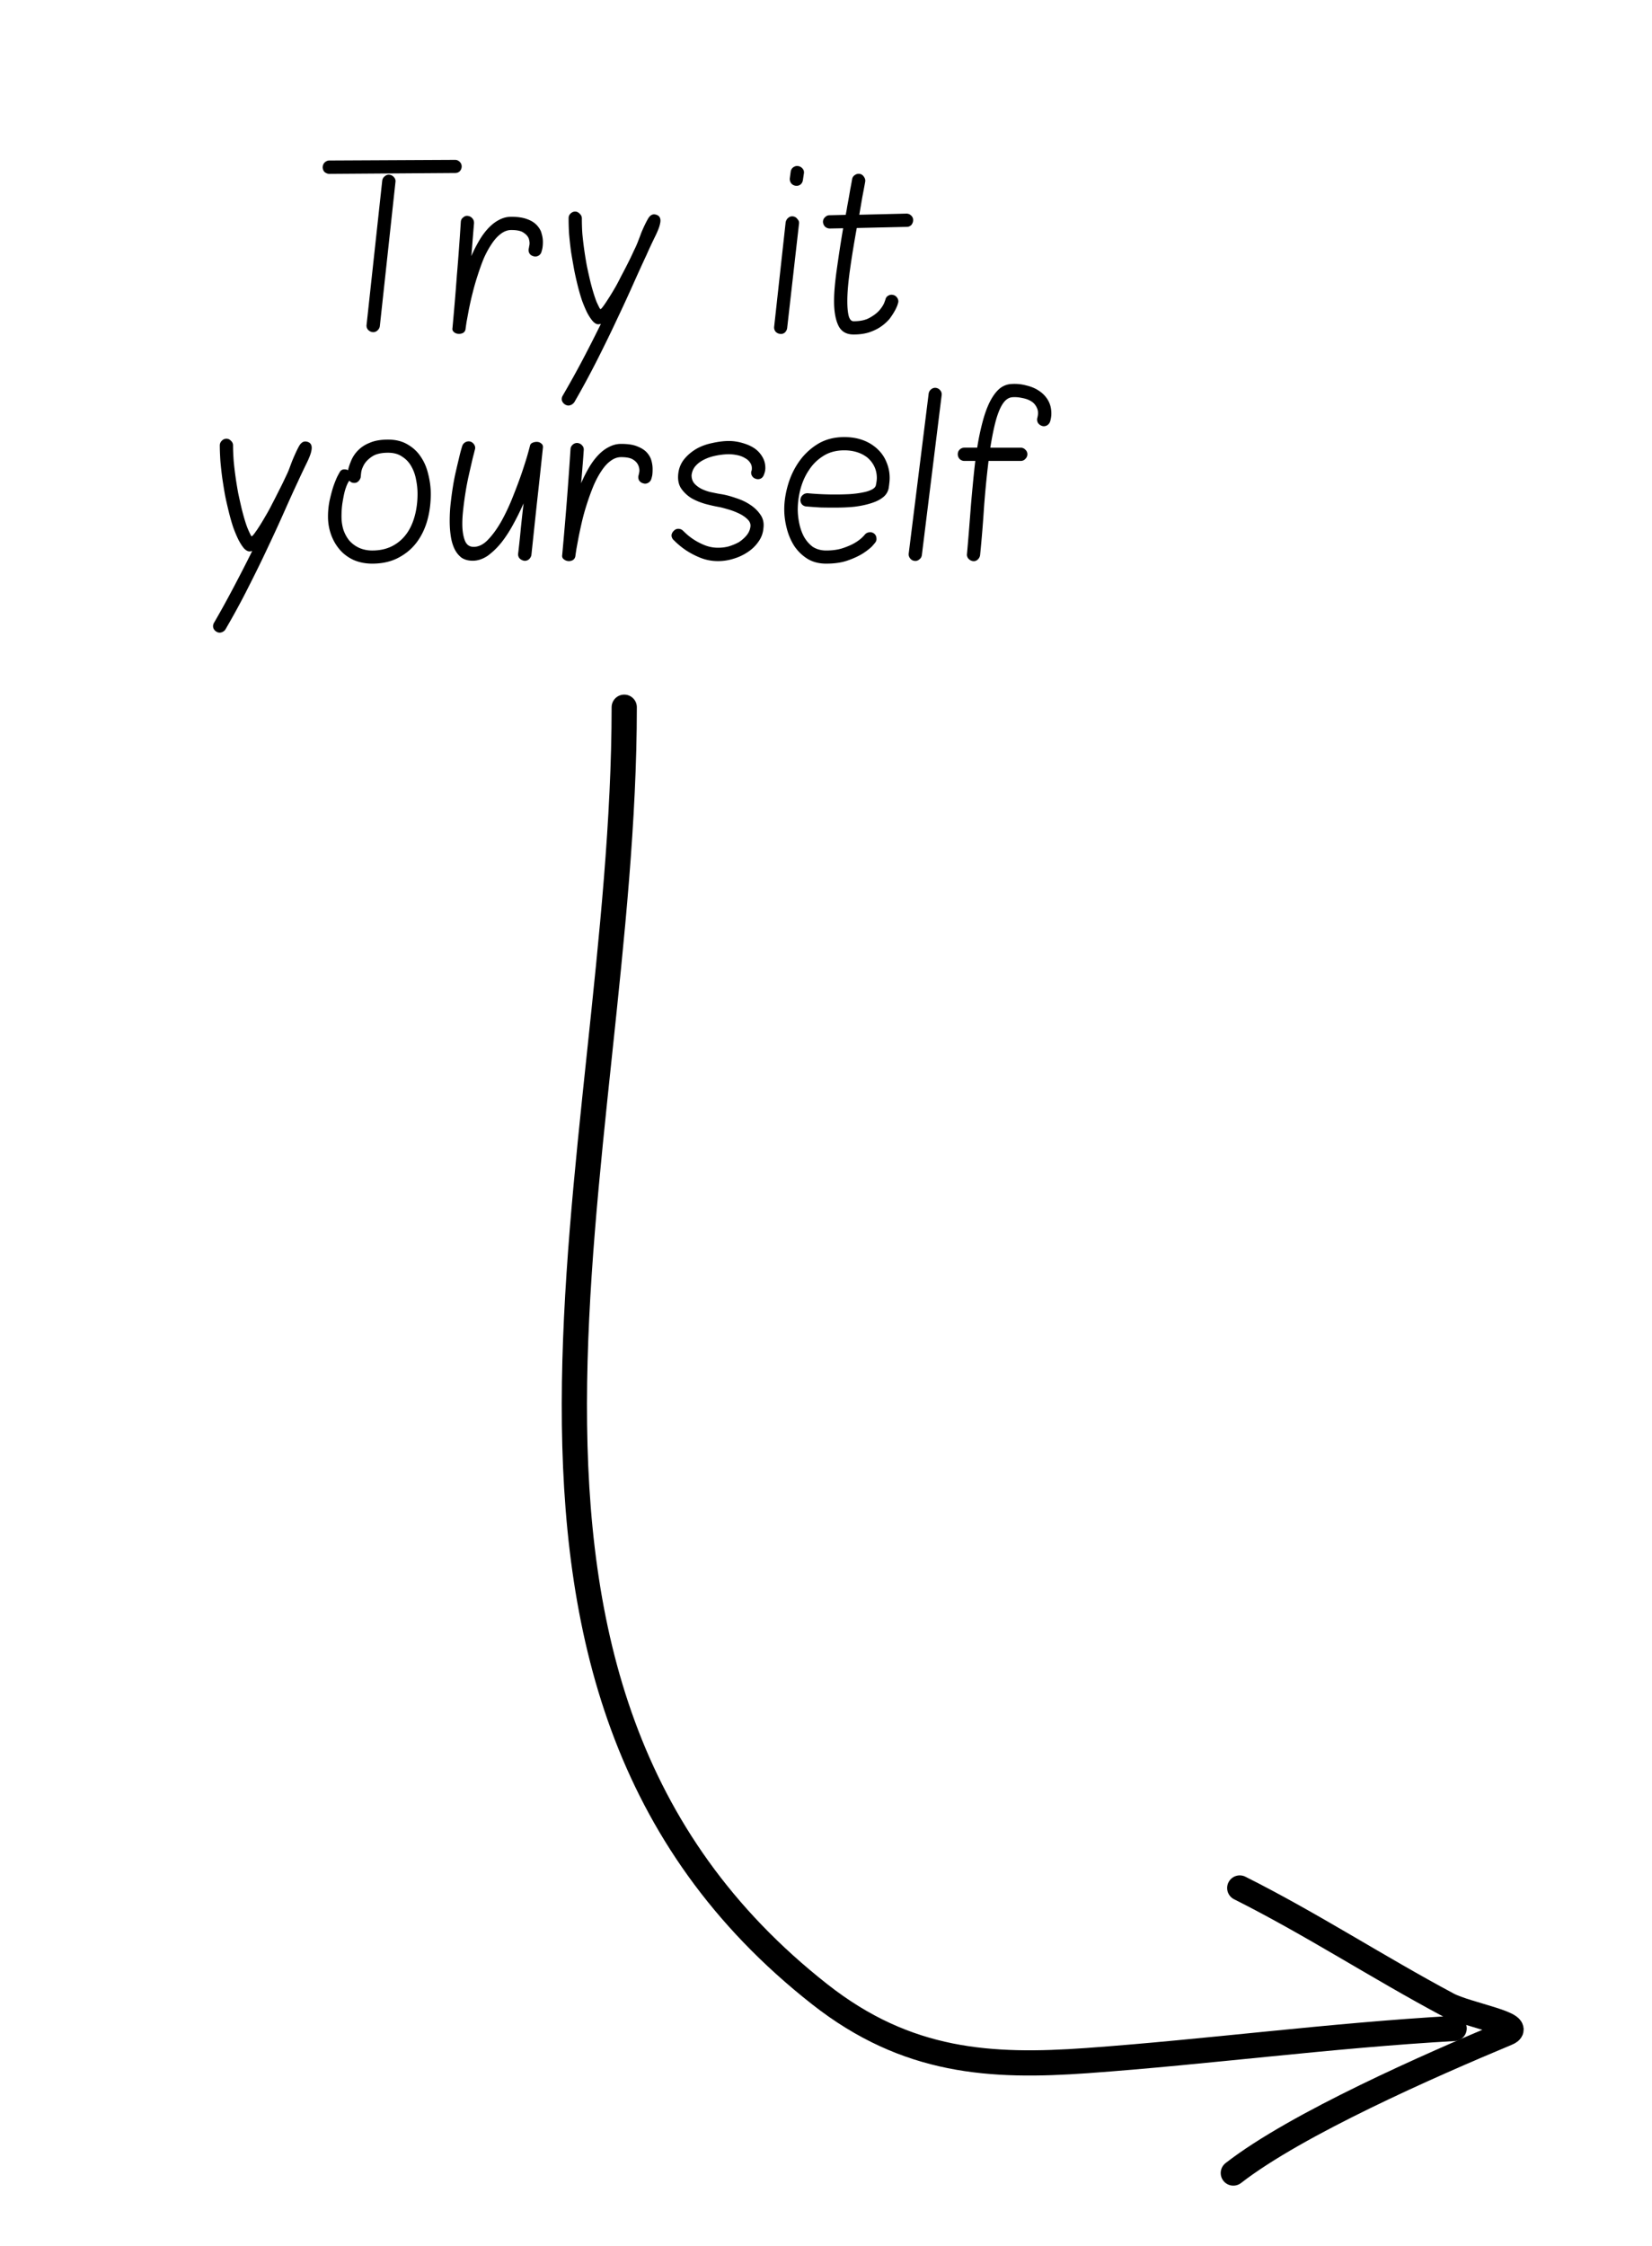 <svg xmlns="http://www.w3.org/2000/svg" width="131" height="178" baseProfile="tiny-ps" version="1.2">
  <style>
    .shp1{fill:none;stroke:#000;stroke-linecap:round;stroke-width:2}
  </style>
  <path fill-rule="evenodd" d="M29.07 25.73l1.24-11.41c.02-.14.08-.26.2-.35.12-.1.25-.14.38-.12.15.02.26.09.35.19.1.12.14.24.12.38l-1.24 11.43c-.02.14-.09.26-.21.36-.11.09-.24.13-.38.11a.595.595 0 01-.36-.2.505.505 0 01-.1-.39zm7.02-12.02l-9.98.07c-.14 0-.26-.06-.38-.15a.556.556 0 010-.74c.12-.11.24-.17.38-.17l9.98-.05c.14 0 .25.05.36.15.1.1.16.22.16.37 0 .14-.05.27-.15.38-.1.1-.23.14-.37.14zm1.29 6.59c.17-.42.38-.82.6-1.2.22-.38.46-.71.72-.99.27-.29.55-.51.85-.67.31-.17.64-.26.99-.26.53 0 .96.07 1.29.2.33.12.58.29.76.49.18.2.31.42.36.65.07.23.1.44.1.66 0 .23-.02.41-.05.55-.02.08-.04.16-.06.22a.503.503 0 01-.66.35.503.503 0 01-.31-.24.553.553 0 01-.03-.4s.01-.08.04-.23c.03-.15.01-.32-.04-.49-.06-.19-.2-.35-.41-.49-.2-.15-.53-.22-.99-.22-.3 0-.58.11-.85.32-.26.2-.5.47-.72.81-.22.33-.43.71-.62 1.15-.18.44-.34.9-.49 1.37-.15.46-.28.92-.39 1.37-.12.46-.21.89-.29 1.28l-.18.97c-.04.27-.07.46-.08.55a.42.42 0 01-.19.33c-.1.05-.21.08-.32.08-.14 0-.27-.03-.39-.12-.11-.09-.17-.2-.14-.34.13-1.41.25-2.81.35-4.2.12-1.39.22-2.79.31-4.2.01-.15.06-.27.18-.36.11-.1.23-.15.37-.13.15.02.27.08.36.19.1.1.14.23.14.38-.04.44-.07.87-.11 1.32-.03.43-.07.86-.1 1.3zm10.27 5.37c-.1.02-.17.03-.21.03-.14 0-.28-.08-.43-.24-.14-.16-.29-.38-.44-.66-.14-.28-.28-.61-.42-.99-.13-.39-.25-.81-.36-1.26-.1-.41-.2-.84-.28-1.28-.08-.45-.16-.89-.23-1.34-.06-.45-.11-.91-.15-1.36-.03-.44-.04-.87-.04-1.27 0-.14.04-.26.14-.36.11-.11.23-.17.38-.17.14 0 .26.06.36.17.11.1.17.22.17.36 0 .39.01.8.04 1.23a28.848 28.848 0 00.36 2.56c.09.43.18.83.27 1.21.17.68.34 1.22.49 1.61.18.39.28.59.31.59.02 0 .05-.02.1-.07.05-.06.11-.13.17-.22.06-.08.11-.16.16-.23.06-.09.11-.17.15-.23.17-.26.35-.55.53-.86.18-.3.35-.63.52-.97.18-.34.36-.68.53-1.02.18-.35.34-.69.49-1.02.13-.26.24-.5.33-.74.09-.23.18-.46.25-.66.21-.51.4-.89.55-1.15.16-.27.35-.38.58-.33.34.07.47.32.37.73-.04.22-.16.54-.37.97-.21.43-.45.93-.7 1.5-.31.66-.66 1.43-1.05 2.3-.39.88-.83 1.83-1.31 2.84-.47 1.01-.99 2.07-1.56 3.2-.56 1.1-1.16 2.22-1.81 3.34-.09.12-.2.2-.34.24-.12.04-.25.02-.39-.06a.582.582 0 01-.25-.31.528.528 0 01.06-.39c.57-.98 1.11-1.95 1.61-2.9s.97-1.88 1.42-2.79zm13.74.21l.91-8.26c.03-.14.09-.26.2-.35.11-.1.24-.14.39-.12.14.02.26.09.34.21.11.11.15.23.13.37L62.42 26a.58.58 0 01-.19.36.46.46 0 01-.37.1.537.537 0 01-.37-.19.526.526 0 01-.1-.39zm1.24-11.75l.07-.52a.51.51 0 01.19-.34c.12-.09.25-.13.39-.11.15.02.27.09.36.2.09.1.13.23.11.37l-.08.53c-.02.15-.08.27-.19.36-.11.09-.25.12-.39.1a.533.533 0 01-.35-.19.57.57 0 01-.11-.4zm4.23 3.96l-1.06.02c-.14 0-.27-.05-.38-.15a.598.598 0 01-.16-.37c0-.14.05-.27.15-.36.1-.11.22-.17.36-.17l1.29-.03c.05-.23.09-.45.12-.66.04-.21.08-.42.12-.65.04-.22.08-.46.12-.7.05-.25.1-.52.15-.81a.46.46 0 01.21-.33c.12-.09.25-.12.39-.1.14.02.25.1.33.22.09.12.13.25.11.39-.06.35-.14.76-.23 1.23-.08.47-.16.94-.24 1.4l3.74-.09c.14 0 .27.05.37.15.11.1.16.22.16.36 0 .15-.05.27-.14.39-.11.1-.22.15-.36.15l-3.97.09c-.21 1.16-.39 2.25-.53 3.25-.14.99-.22 1.84-.22 2.55 0 .5.04.89.11 1.17.08.28.21.42.39.42.52 0 .94-.09 1.26-.27.33-.18.58-.37.77-.58.19-.22.31-.41.39-.59.07-.18.1-.27.1-.27.03-.14.1-.25.23-.32.12-.07.26-.09.4-.05.14.03.24.12.32.24.07.12.1.25.06.38l-.06.2c-.05.12-.11.27-.22.46-.1.18-.23.38-.4.61-.17.2-.38.4-.65.59-.26.19-.57.34-.94.47-.36.12-.78.18-1.26.18-.57 0-.97-.23-1.2-.69-.23-.47-.35-1.12-.35-1.95 0-.72.08-1.57.22-2.55.14-.99.3-2.07.5-3.23zM20 43.67c-.1.02-.17.03-.21.03-.14 0-.29-.08-.44-.24-.14-.16-.28-.38-.43-.66-.14-.28-.28-.61-.42-.99-.13-.39-.25-.81-.36-1.26-.1-.41-.2-.83-.29-1.28-.08-.44-.15-.89-.22-1.35-.06-.44-.11-.9-.15-1.34-.03-.45-.05-.88-.05-1.28 0-.14.05-.26.15-.36a.5.5 0 01.38-.17c.14 0 .26.06.36.17.11.1.16.22.16.36 0 .39.02.8.05 1.23a28.848 28.848 0 00.36 2.56c.09.43.18.82.27 1.21.17.68.33 1.22.49 1.61.17.39.27.59.3.59.02 0 .06-.02.11-.08.05-.05.1-.12.16-.2.06-.09.12-.17.17-.24.06-.09.11-.17.15-.23.17-.26.34-.55.52-.86.18-.3.36-.63.53-.97.18-.34.35-.68.52-1.02.18-.35.35-.69.5-1.02.13-.26.24-.5.33-.74.09-.24.17-.46.25-.66.21-.5.39-.89.54-1.15.16-.27.36-.38.59-.33.34.07.46.32.37.73-.04.22-.16.54-.37.97-.21.43-.45.93-.71 1.5-.31.66-.66 1.43-1.05 2.31-.39.88-.82 1.82-1.3 2.83-.47 1.01-.99 2.07-1.56 3.19-.56 1.12-1.17 2.23-1.82 3.35-.08.12-.19.2-.33.24a.46.46 0 01-.39-.06.54.54 0 01-.25-.31.521.521 0 01.06-.39c.57-.98 1.1-1.95 1.6-2.9s.98-1.88 1.43-2.79zm7.6-6.4c.04-.22.12-.45.23-.72a2.577 2.577 0 011.45-1.44c.39-.18.89-.27 1.49-.27.61 0 1.13.13 1.56.39.43.25.78.57 1.05.99.27.4.46.85.58 1.37.13.51.2 1.03.2 1.55 0 .78-.1 1.51-.3 2.19-.2.67-.5 1.26-.9 1.76-.39.49-.88.87-1.46 1.16-.57.28-1.23.42-1.98.42-.55 0-1.04-.1-1.48-.29-.43-.2-.8-.47-1.1-.82-.3-.35-.53-.75-.69-1.2-.16-.45-.24-.92-.24-1.42 0-.47.05-.92.14-1.33.1-.43.2-.81.31-1.13.12-.33.23-.6.33-.79.11-.2.17-.31.18-.32.07-.1.17-.16.3-.17.13 0 .24.01.33.07zm.12.84c-.02-.02-.06.03-.13.16s-.15.33-.23.59c-.07.25-.13.55-.19.91-.06.35-.09.74-.09 1.17 0 .36.05.71.15 1.04.11.32.26.6.46.85.21.24.47.44.77.58.31.14.66.22 1.06.22.6 0 1.13-.12 1.58-.35.45-.23.82-.55 1.11-.94.3-.4.52-.88.67-1.42.15-.54.23-1.14.23-1.78 0-.38-.04-.76-.12-1.14-.07-.39-.2-.74-.38-1.05-.18-.32-.42-.57-.72-.76-.3-.21-.67-.31-1.12-.31-.54 0-.96.1-1.25.29-.29.19-.5.4-.64.63-.13.23-.21.44-.24.65l-.03.28c0 .14-.06.27-.17.39-.1.11-.22.16-.36.15a.44.44 0 01-.36-.16zm13.8 1.78c-.25.56-.52 1.12-.82 1.66-.29.54-.61 1.03-.95 1.46-.34.42-.7.76-1.08 1.04-.38.25-.77.39-1.18.39-.35 0-.65-.08-.89-.24-.23-.18-.41-.4-.55-.68-.14-.29-.24-.62-.3-1-.06-.39-.09-.79-.09-1.22 0-.44.02-.89.07-1.35.05-.46.11-.91.18-1.35.07-.44.15-.86.24-1.24.09-.4.17-.73.24-1.02.07-.31.13-.54.18-.71.05-.18.08-.27.08-.27a.536.536 0 01.66-.36c.14.05.24.14.31.27.07.12.08.25.03.39 0 0-.02.09-.07.29-.05.18-.11.42-.18.73-.07.3-.15.65-.24 1.05s-.17.82-.24 1.26c-.07.43-.13.86-.18 1.31-.05.43-.08.83-.08 1.21 0 .54.07.98.2 1.32.13.34.36.51.7.51.4 0 .79-.19 1.16-.59.38-.4.73-.89 1.06-1.48.33-.6.63-1.24.9-1.93.28-.7.52-1.34.72-1.93.2-.6.36-1.1.47-1.5.11-.39.16-.6.16-.6.03-.11.1-.18.2-.22.11-.05.22-.07.33-.07.14 0 .26.04.36.13.11.08.15.19.13.35-.15 1.41-.3 2.83-.46 4.24-.15 1.4-.3 2.81-.45 4.23-.02.14-.09.26-.2.36a.49.49 0 01-.39.11.65.65 0 01-.36-.2.486.486 0 01-.1-.39c.08-.66.15-1.32.21-1.98.07-.66.14-1.32.22-1.98zm4.56-1.59c.18-.42.38-.82.6-1.2.22-.38.46-.71.72-.99.27-.29.56-.52.86-.67.31-.17.64-.26.99-.26.53 0 .96.06 1.29.2.33.13.58.29.76.49.18.2.3.42.36.65.06.22.09.44.09.65 0 .23-.01.42-.04.56-.02.08-.04.15-.06.22-.04.14-.13.25-.26.32s-.26.08-.4.03a.523.523 0 01-.32-.24.553.553 0 01-.03-.4s.02-.08.05-.23c.03-.15.01-.31-.05-.49a.964.964 0 00-.4-.49c-.2-.15-.53-.22-.99-.22-.3 0-.59.11-.86.32-.26.19-.5.47-.72.81-.22.33-.42.71-.61 1.15-.18.44-.35.9-.5 1.37-.15.46-.28.91-.39 1.37-.11.46-.2.89-.28 1.28l-.18.97c-.04.27-.07.45-.08.55-.02.15-.08.25-.19.33a.631.631 0 01-.71-.04.33.33 0 01-.15-.34c.13-1.41.25-2.81.36-4.2.11-1.39.21-2.79.3-4.2.01-.15.07-.27.18-.36.11-.1.24-.14.38-.13.15.02.27.08.36.19.1.1.14.22.13.37-.03.45-.06.88-.1 1.33-.03.43-.07.86-.11 1.3zm13.83-.36a.502.502 0 01-.3-.27.467.467 0 010-.4c.03-.22 0-.4-.1-.56a1.03 1.03 0 00-.41-.39c-.17-.11-.37-.19-.6-.24-.23-.05-.46-.08-.7-.08-.28 0-.59.03-.92.09-.32.06-.63.14-.93.28-.29.13-.54.29-.75.51-.2.21-.32.46-.36.78 0 .28.08.5.24.68.17.18.38.33.62.44.25.11.51.2.79.25.28.06.53.11.74.14.35.06.72.16 1.12.3.41.13.79.3 1.13.53.34.22.61.48.82.79.21.3.29.65.24 1.05-.03.4-.16.76-.39 1.08-.22.32-.5.6-.85.83-.34.23-.72.41-1.13.53-.41.13-.82.19-1.23.19-.5 0-.96-.09-1.39-.26a6.39 6.39 0 01-1.11-.57 6.29 6.29 0 01-1.01-.83.523.523 0 01-.18-.36c0-.13.06-.26.17-.37.1-.11.22-.17.36-.17.14 0 .26.04.37.14 0 0 .08.08.23.22a4.85 4.85 0 001.48.93c.34.14.7.21 1.08.21.28 0 .57-.03.86-.11.29-.09.55-.2.79-.33.24-.16.45-.34.62-.55.17-.21.27-.44.3-.7.02-.21-.06-.4-.24-.57-.17-.17-.39-.32-.66-.45a5.49 5.49 0 00-.83-.32c-.28-.08-.52-.15-.72-.19-.34-.06-.71-.14-1.12-.25-.41-.12-.79-.27-1.13-.47-.33-.21-.6-.47-.81-.78-.2-.32-.27-.71-.21-1.19.06-.45.23-.83.5-1.15.27-.32.59-.58.97-.8.38-.21.79-.35 1.23-.44.45-.1.89-.16 1.31-.16.38 0 .74.06 1.08.16.35.1.66.23.93.41.27.18.48.41.64.68.16.26.24.56.24.89 0 .18-.04.36-.12.55-.05.14-.14.24-.27.3-.13.05-.26.05-.39 0zm4.05 2.2a.516.516 0 01-.37-.17.54.54 0 01-.12-.38c.02-.15.08-.27.19-.36.11-.1.24-.14.38-.14a23.588 23.588 0 003.37.07c.38-.03.71-.07.99-.13.29-.05.53-.13.71-.22.19-.09.3-.2.34-.33.05-.23.08-.43.08-.6 0-.34-.07-.64-.2-.91s-.31-.5-.54-.7c-.23-.18-.5-.33-.82-.43-.31-.1-.65-.15-1.02-.15-.64 0-1.2.15-1.67.45-.46.29-.84.66-1.14 1.13-.3.44-.52.95-.67 1.51a6.44 6.44 0 00-.21 1.59c0 .35.04.72.12 1.11.08.38.2.73.37 1.05.18.32.41.59.69.8.29.19.65.3 1.07.3.53 0 .98-.07 1.36-.2.38-.13.7-.27.96-.43.3-.18.55-.39.74-.62.09-.11.2-.17.34-.19.15-.03.29.01.41.1.11.09.17.21.18.36.02.14-.02.26-.11.37 0 0-.08.1-.24.28-.16.16-.4.35-.72.56-.32.2-.72.39-1.21.56-.48.17-1.05.25-1.71.25-.57 0-1.07-.13-1.49-.39-.41-.26-.75-.59-1.03-1-.27-.42-.47-.89-.6-1.4-.13-.5-.2-1.01-.2-1.51 0-.63.1-1.28.3-1.96.2-.68.5-1.3.89-1.85a5 5 0 011.48-1.38c.6-.36 1.3-.54 2.09-.54.54 0 1.03.08 1.47.24.44.16.81.39 1.12.67.32.29.57.63.74 1.04a3.18 3.18 0 01.24 1.71c-.01.12-.03.25-.05.39a1.2 1.2 0 01-.46.73c-.25.2-.57.35-.96.47-.38.12-.81.21-1.29.27-.48.05-.99.07-1.52.07-.37 0-.75 0-1.15-.01-.39-.02-.77-.05-1.13-.08zm8.1 3.72l1.58-12.66c.02-.13.08-.25.19-.34.12-.1.25-.14.39-.12.14.02.26.09.35.21.09.11.12.24.1.38L73.1 44c-.02.14-.09.26-.21.34-.11.1-.24.13-.38.11a.486.486 0 01-.34-.2.501.501 0 01-.11-.39zm5.28-7.33h-.87a.53.53 0 01-.37-.15.537.537 0 01-.15-.38c0-.15.05-.27.15-.37.11-.1.23-.15.37-.15h1.02c.11-.71.25-1.37.41-1.98.16-.62.35-1.16.57-1.61.22-.44.47-.8.76-1.06.3-.26.65-.39 1.04-.4.38-.02.75.02 1.12.12.38.09.72.23 1.01.43.29.19.52.43.7.73.18.31.27.66.27 1.06 0 .21-.03.41-.09.61a.55.55 0 01-.25.33c-.12.07-.25.09-.39.05a.621.621 0 01-.33-.24.541.541 0 01-.05-.41c.08-.3.07-.56-.03-.77-.09-.21-.23-.39-.43-.52-.2-.13-.44-.22-.71-.27-.27-.06-.53-.09-.79-.07-.22.01-.43.11-.62.31-.18.2-.34.48-.48.84-.14.35-.26.77-.37 1.26-.11.49-.21 1.02-.3 1.59h2.41c.14 0 .26.05.36.15.11.1.17.22.17.37s-.06.27-.17.38c-.1.1-.22.15-.36.15h-2.55c-.15 1.23-.27 2.46-.36 3.69-.08 1.23-.18 2.49-.31 3.78-.02.14-.09.26-.2.36-.11.09-.23.13-.37.11a.595.595 0 01-.36-.2.468.468 0 01-.11-.38c.05-.55.1-1.15.15-1.76l.15-1.91c.05-.64.11-1.27.17-1.91.06-.62.12-1.22.19-1.78z"/>
  <path fill-rule="evenodd" d="M49.5 56.05c0 35.68-15.71 77.48 15.5 102 6.93 5.45 13.59 5.8 21.19 5.26 9.58-.69 19.25-1.99 29.12-2.55" class="shp1"/>
  <path fill-rule="evenodd" d="M98.31 149.63c5.63 2.82 10.95 6.29 16.5 9.25 1.53.82 6.29 1.59 4.69 2.25-6.06 2.53-16.68 7.19-21.7 11.09" class="shp1"/>
</svg>

